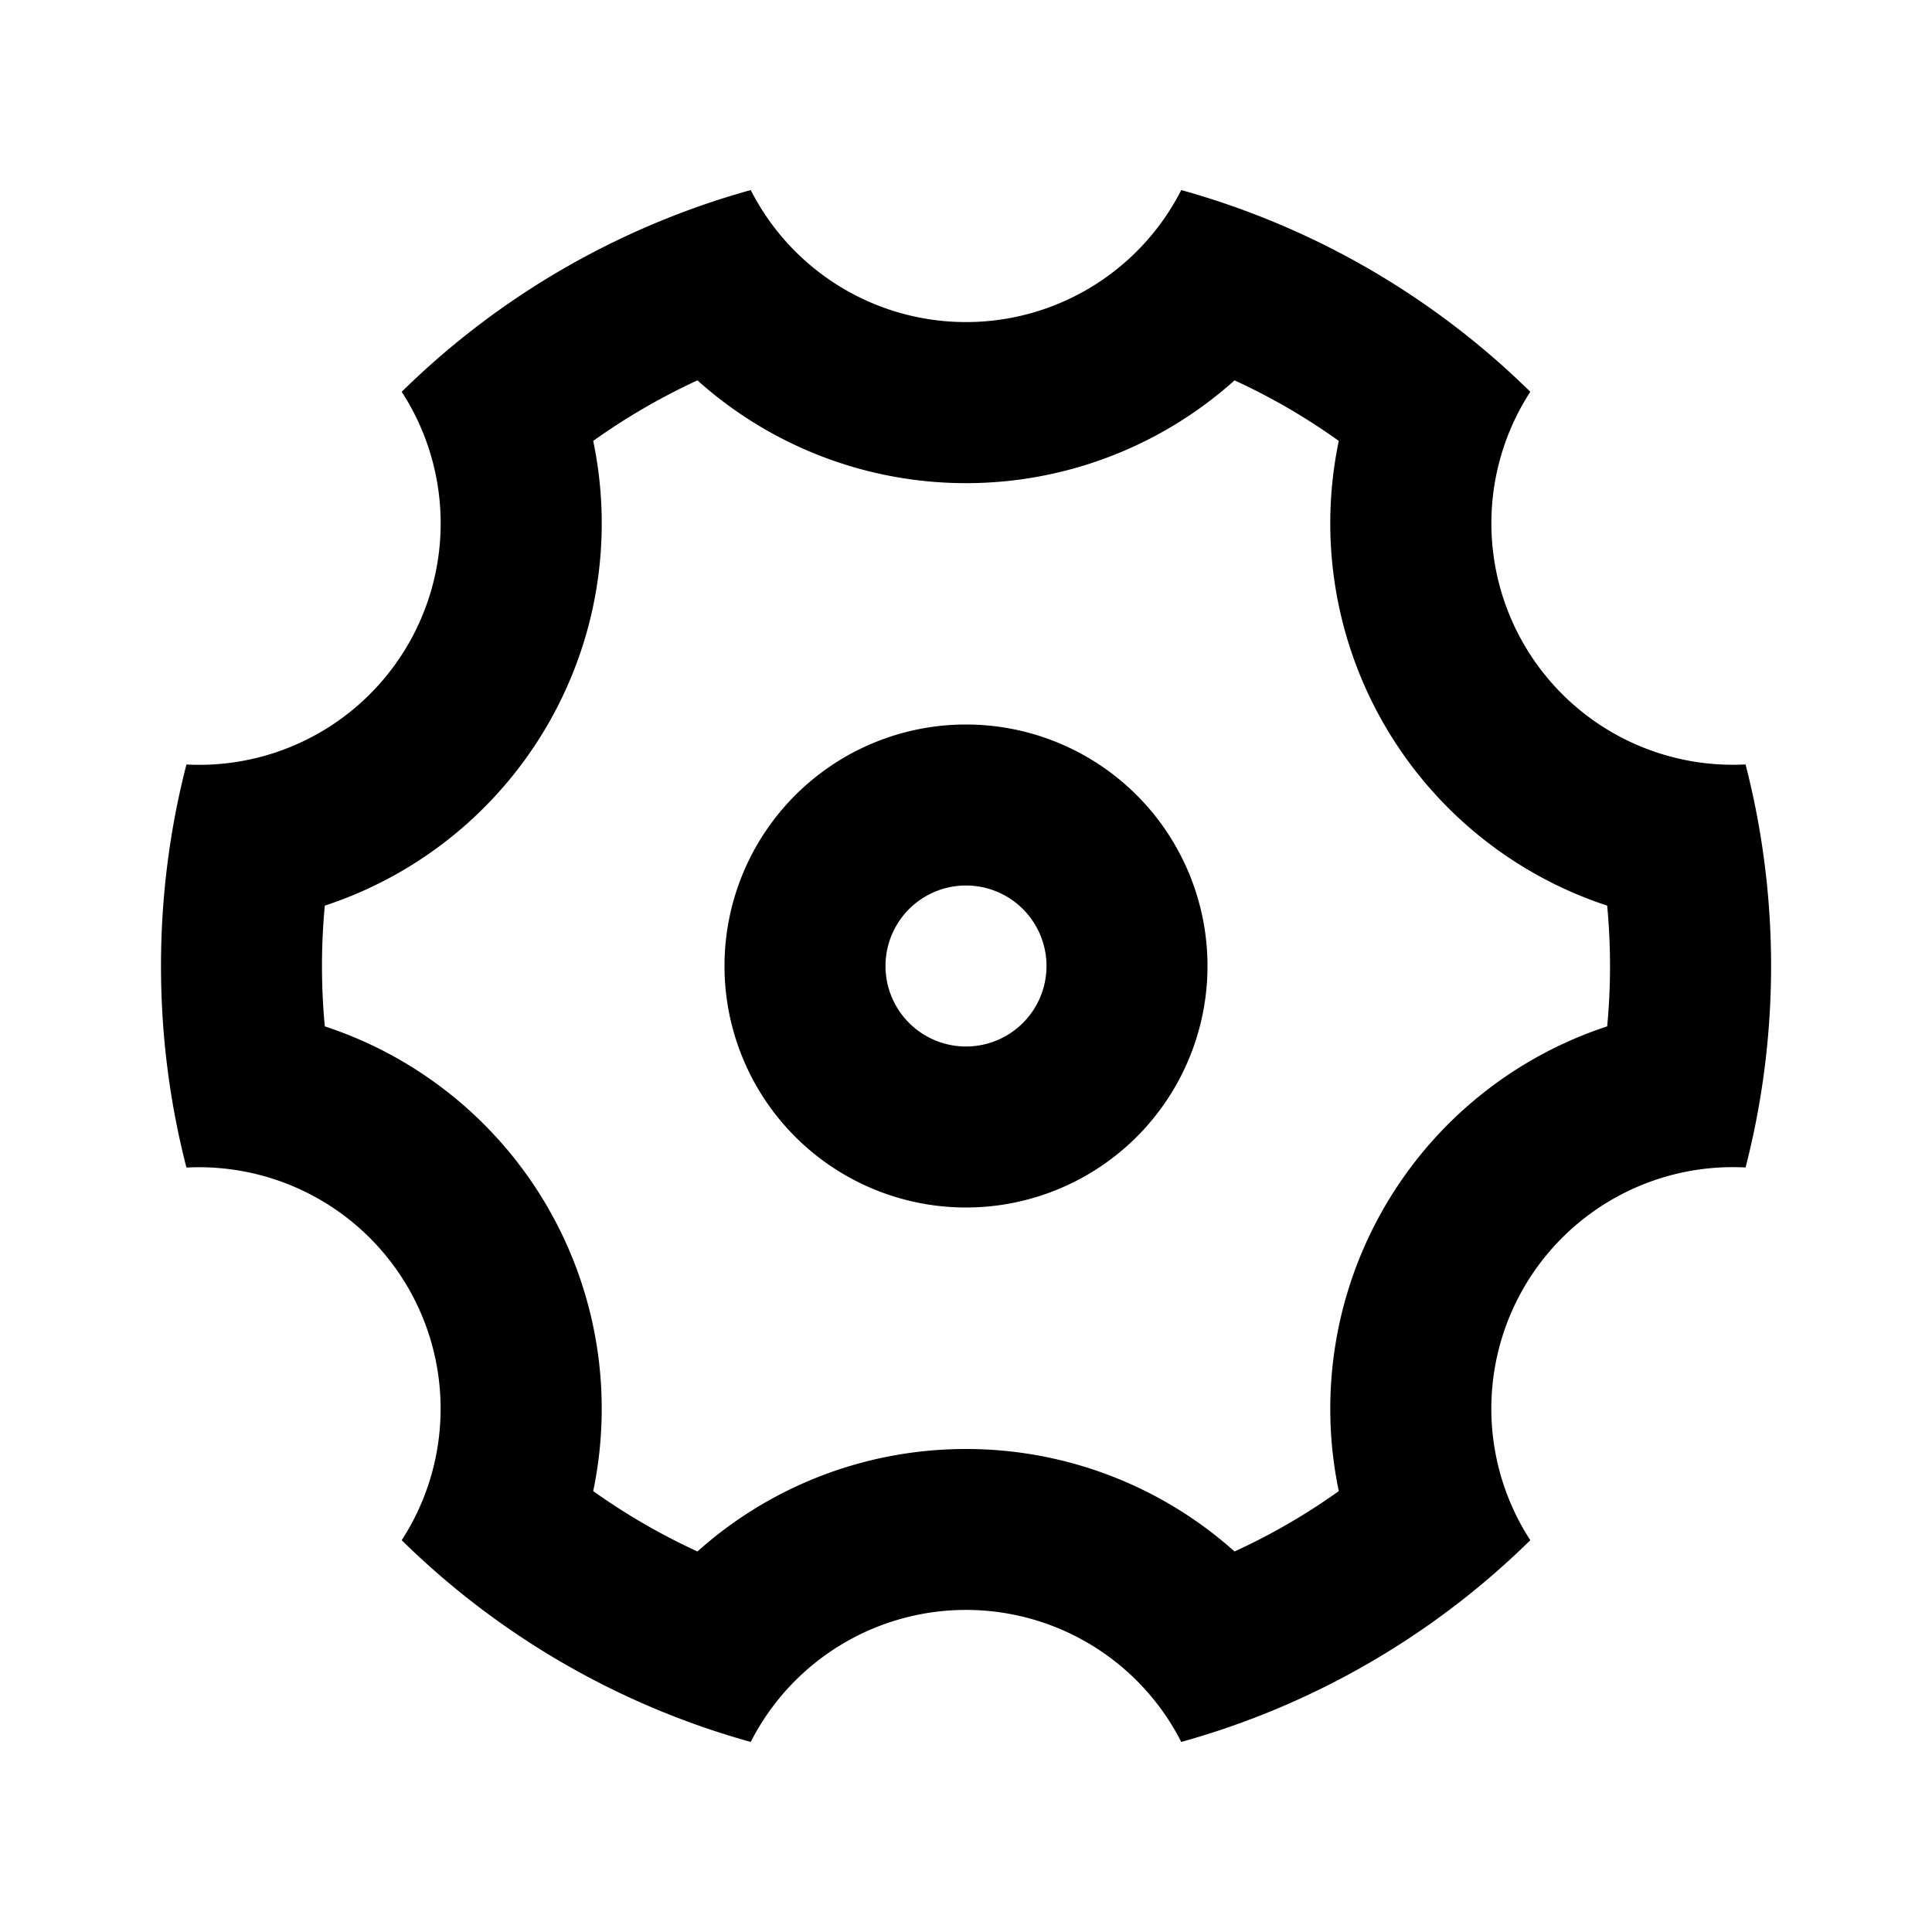 <svg xmlns="http://www.w3.org/2000/svg" viewBox="0 0 24 24"><path d="M9.326 2.361A10 10 0 0 0 4.99 4.867a3 3 0 0 1-2.674 4.63C2.11 10.296 2 11.135 2 12s.11 1.704.316 2.504a3 3 0 0 1 2.674 4.629 10 10 0 0 0 4.336 2.506 3 3 0 0 1 5.348 0 10 10 0 0 0 4.336-2.506 3 3 0 0 1 2.674-4.63 10.04 10.04 0 0 0 0-5.007 3 3 0 0 1-2.674-4.629 10 10 0 0 0-4.336-2.506 3 3 0 0 1-5.348 0zm-.662 2.364a4.996 4.996 0 0 0 6.672 0q.683.314 1.295.752A5 5 0 0 0 17.195 9a5 5 0 0 0 2.77 2.25 8 8 0 0 1 0 1.5 5 5 0 0 0-2.77 2.25 5 5 0 0 0-.564 3.523q-.612.437-1.295.75A5 5 0 0 0 12 18c-1.26 0-2.44.47-3.336 1.273a8 8 0 0 1-1.295-.75A5 5 0 0 0 6.805 15a5 5 0 0 0-2.77-2.25 8 8 0 0 1 0-1.5A5 5 0 0 0 6.805 9c.63-1.091.81-2.346.564-3.523a8 8 0 0 1 1.295-.752zM12 9a3 3 0 1 0 0 6 3 3 0 0 0 0-6zm0 2a1 1 0 1 1 0 2 1 1 0 0 1 0-2z"/></svg>